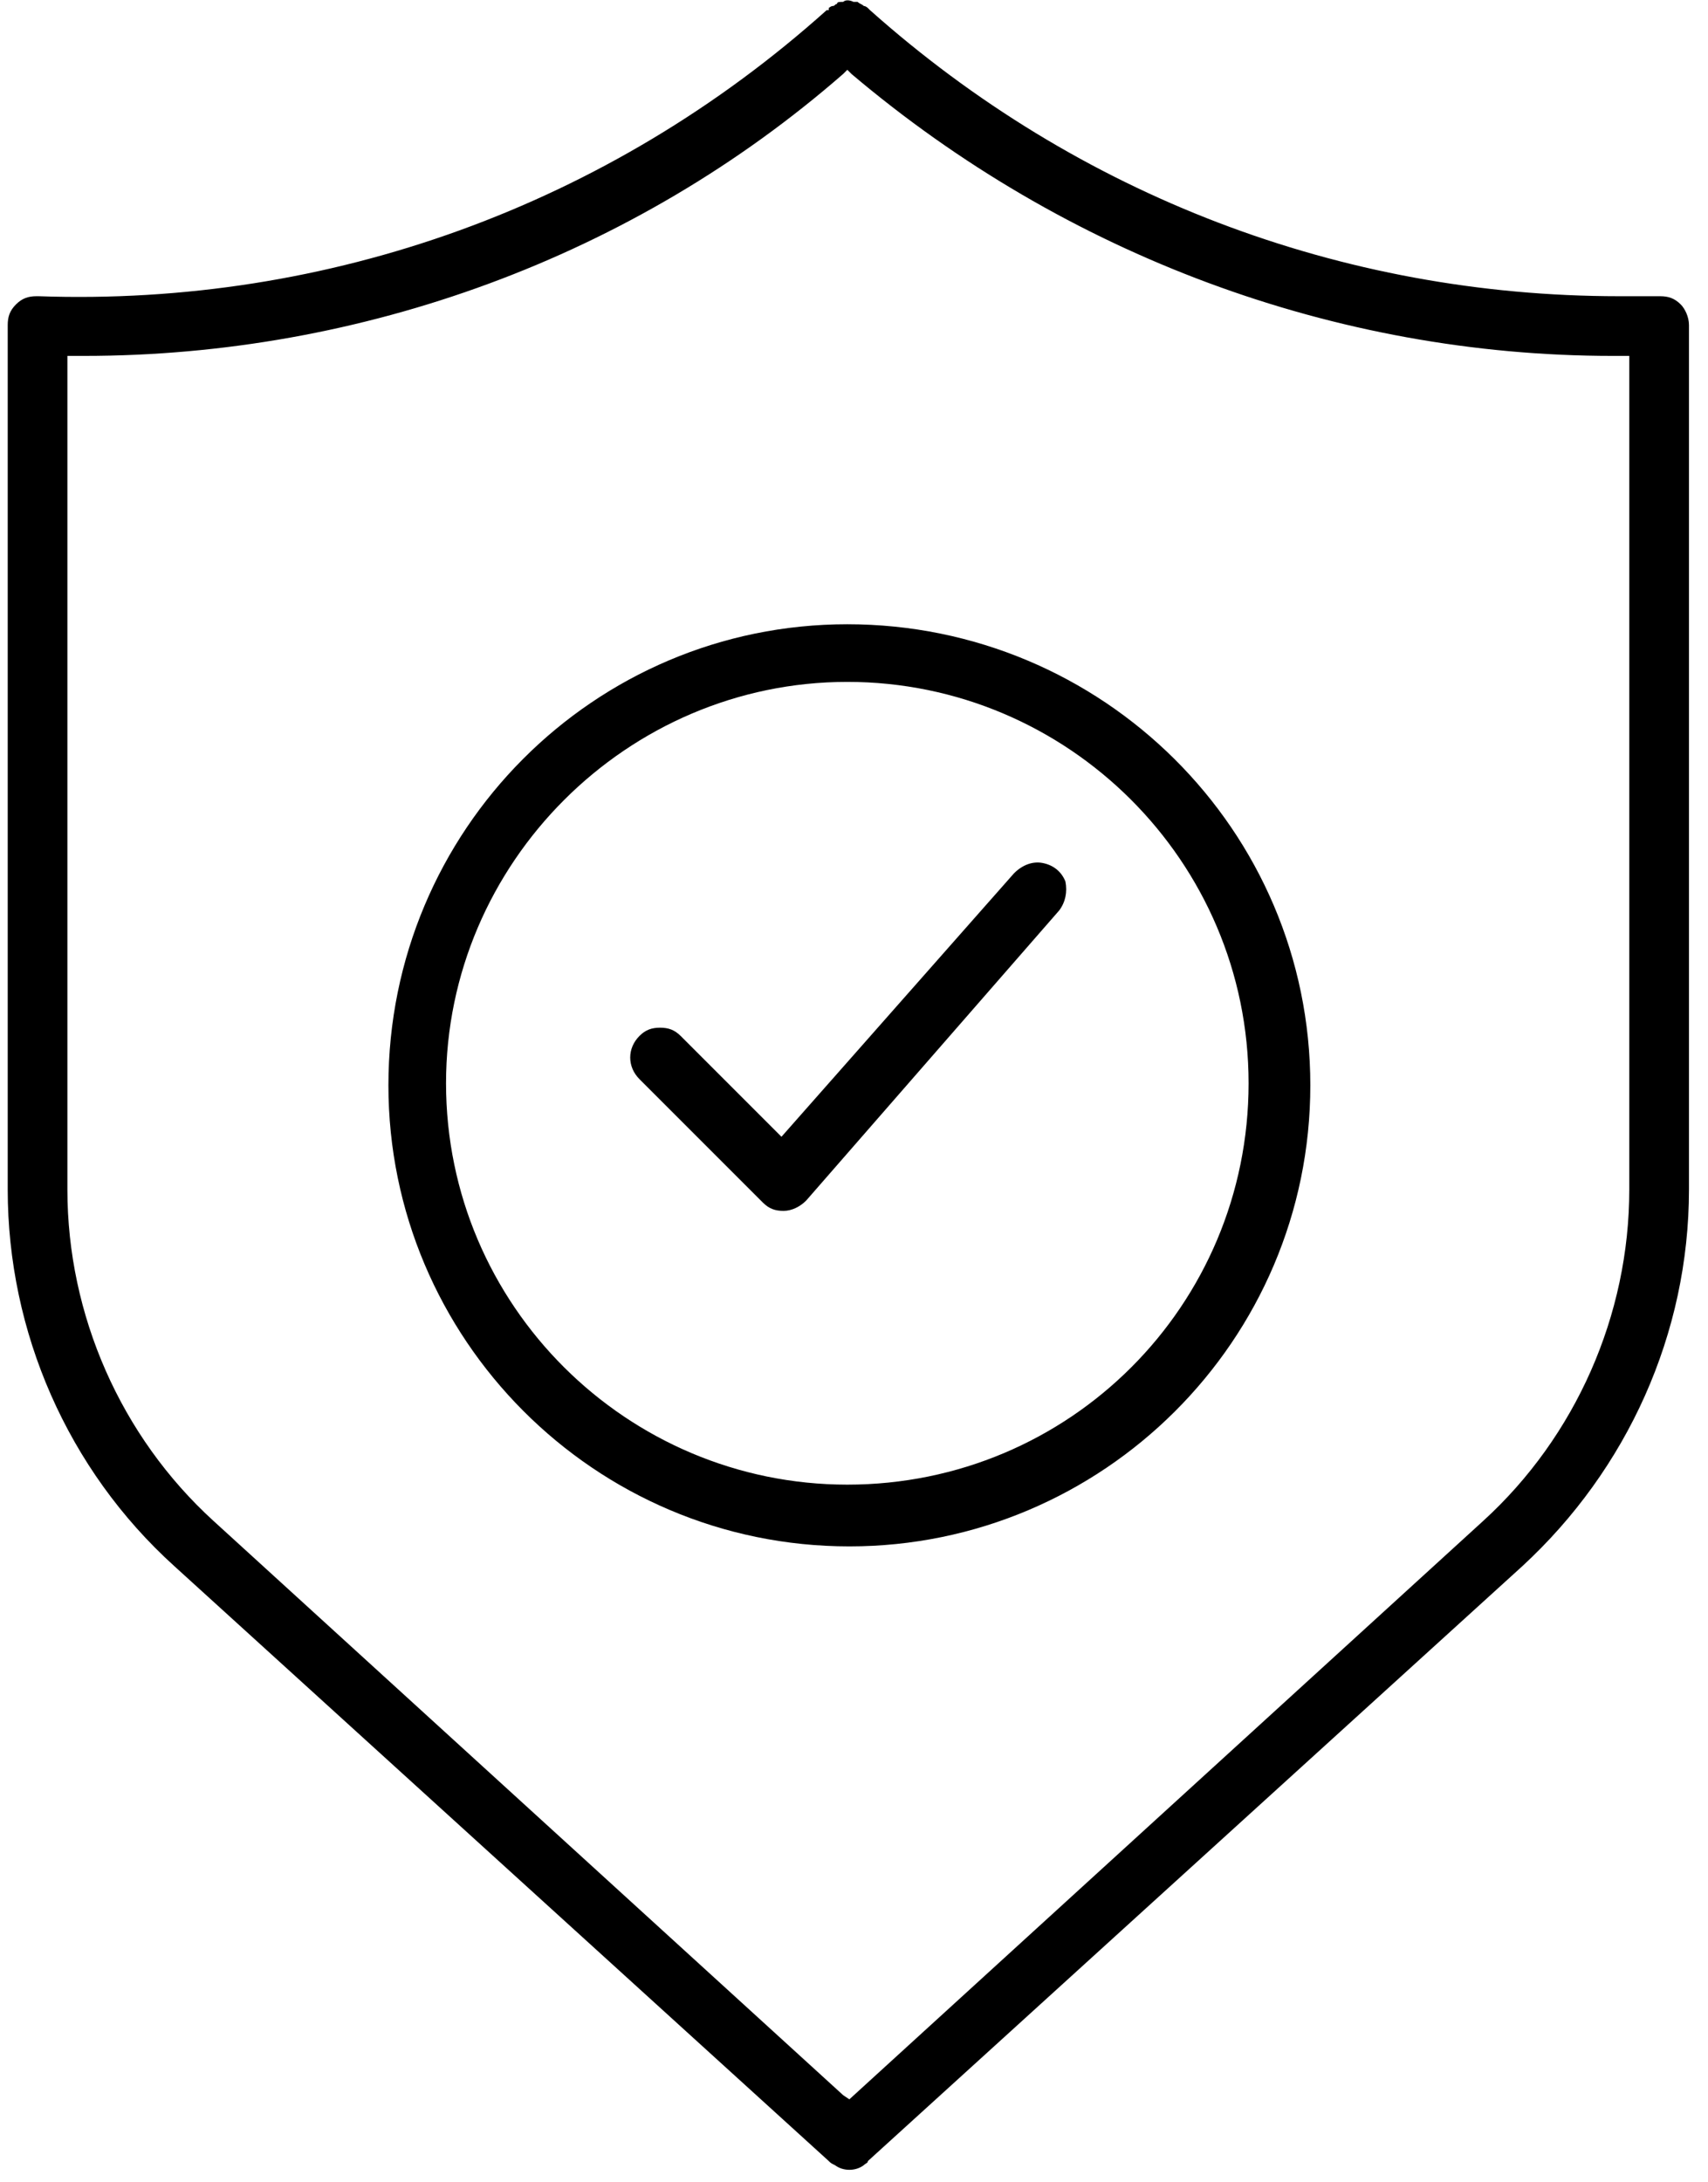 <?xml version="1.0" encoding="utf-8"?>
<!-- Generator: Adobe Illustrator 24.2.0, SVG Export Plug-In . SVG Version: 6.00 Build 0)  -->
<svg version="1.1" id="deco_x5F_icon_x5F_security" xmlns="http://www.w3.org/2000/svg" xmlns:xlink="http://www.w3.org/1999/xlink"
	 x="0px" y="0px" viewBox="0 0 83 106" style="enable-background:new 0 0 83 106;" xml:space="preserve">
<style type="text/css">
	.st0{fill-rule:evenodd;clip-rule:evenodd;}
</style>
<g id="security" transform="translate(13.375, -0.672)">
	<g id="Group-3" transform="translate(0, 0.063)">
		<g id="Clip-2">
		</g>
		<path id="Fill-1" class="st0" d="M27.6,102.4L-3,74.5c-4.5-4.1-7.1-10-7.1-16.1V17.9h0.3h0.5c13.5,0,26.7-4.8,36.9-13.7L27.8,4
			L28,4.2C38.4,13,51.5,17.9,65,17.9h0.5h0.3v40.5c0,6.1-2.6,12-7.1,16.1l-30.8,28.1L27.6,102.4z M28.8,105.6l31.8-28.9
			c5.1-4.7,8.1-11.3,8.1-18.3v-42c0-0.4-0.2-0.8-0.4-1l0,0c-0.3-0.3-0.6-0.4-1-0.4l0,0c-0.7,0-1.3,0-2,0C51.8,15,39,10.1,28.9,1.1
			l0,0L28.8,1c0,0-0.1-0.1-0.2-0.1c-0.1-0.1-0.2-0.1-0.3-0.2c0,0-0.1,0-0.2,0c-0.2-0.1-0.4-0.1-0.5,0c-0.2,0-0.3,0-0.3,0.1
			c-0.1,0-0.1,0.1-0.2,0.1C27,0.9,26.9,1,26.9,1v0.1h-0.1C16.2,10.6,2.6,15.5-11.5,15h-0.1c-0.4,0-0.7,0.1-1,0.4
			c-0.3,0.3-0.4,0.6-0.4,1v42c0,6.9,2.9,13.6,8.1,18.3l31.8,28.9c0.1,0.1,0.1,0.1,0.3,0.2c0.4,0.3,1,0.3,1.4,0
			C28.7,105.7,28.8,105.7,28.8,105.6L28.8,105.6z"/>
	</g>
	<path id="Fill-4" class="st0" d="M27.8,72.8c-10.7,0-19.5-8.7-19.5-19.5c0-10.7,8.8-19.5,19.5-19.5s19.5,8.7,19.5,19.5
		S38.6,72.8,27.8,72.8 M27.8,31C15.5,31,5.5,41,5.5,53.4c0,12.3,10,22.4,22.4,22.4c12.3,0,22.4-10,22.4-22.4S40.2,31,27.8,31"/>
	<path id="Fill-6" class="st0" d="M17.7,53.1l6,6c0.3,0.3,0.6,0.4,1,0.4s0.8-0.2,1.1-0.5l12.3-14.1c0.3-0.4,0.4-0.9,0.3-1.4
		c-0.2-0.5-0.6-0.8-1.1-0.9c-0.5-0.1-1,0.1-1.4,0.5L24.6,55.9L19.7,51c-0.3-0.3-0.6-0.4-1-0.4s-0.7,0.1-1,0.4
		C17.1,51.6,17.1,52.5,17.7,53.1"/>
</g>
</svg>

